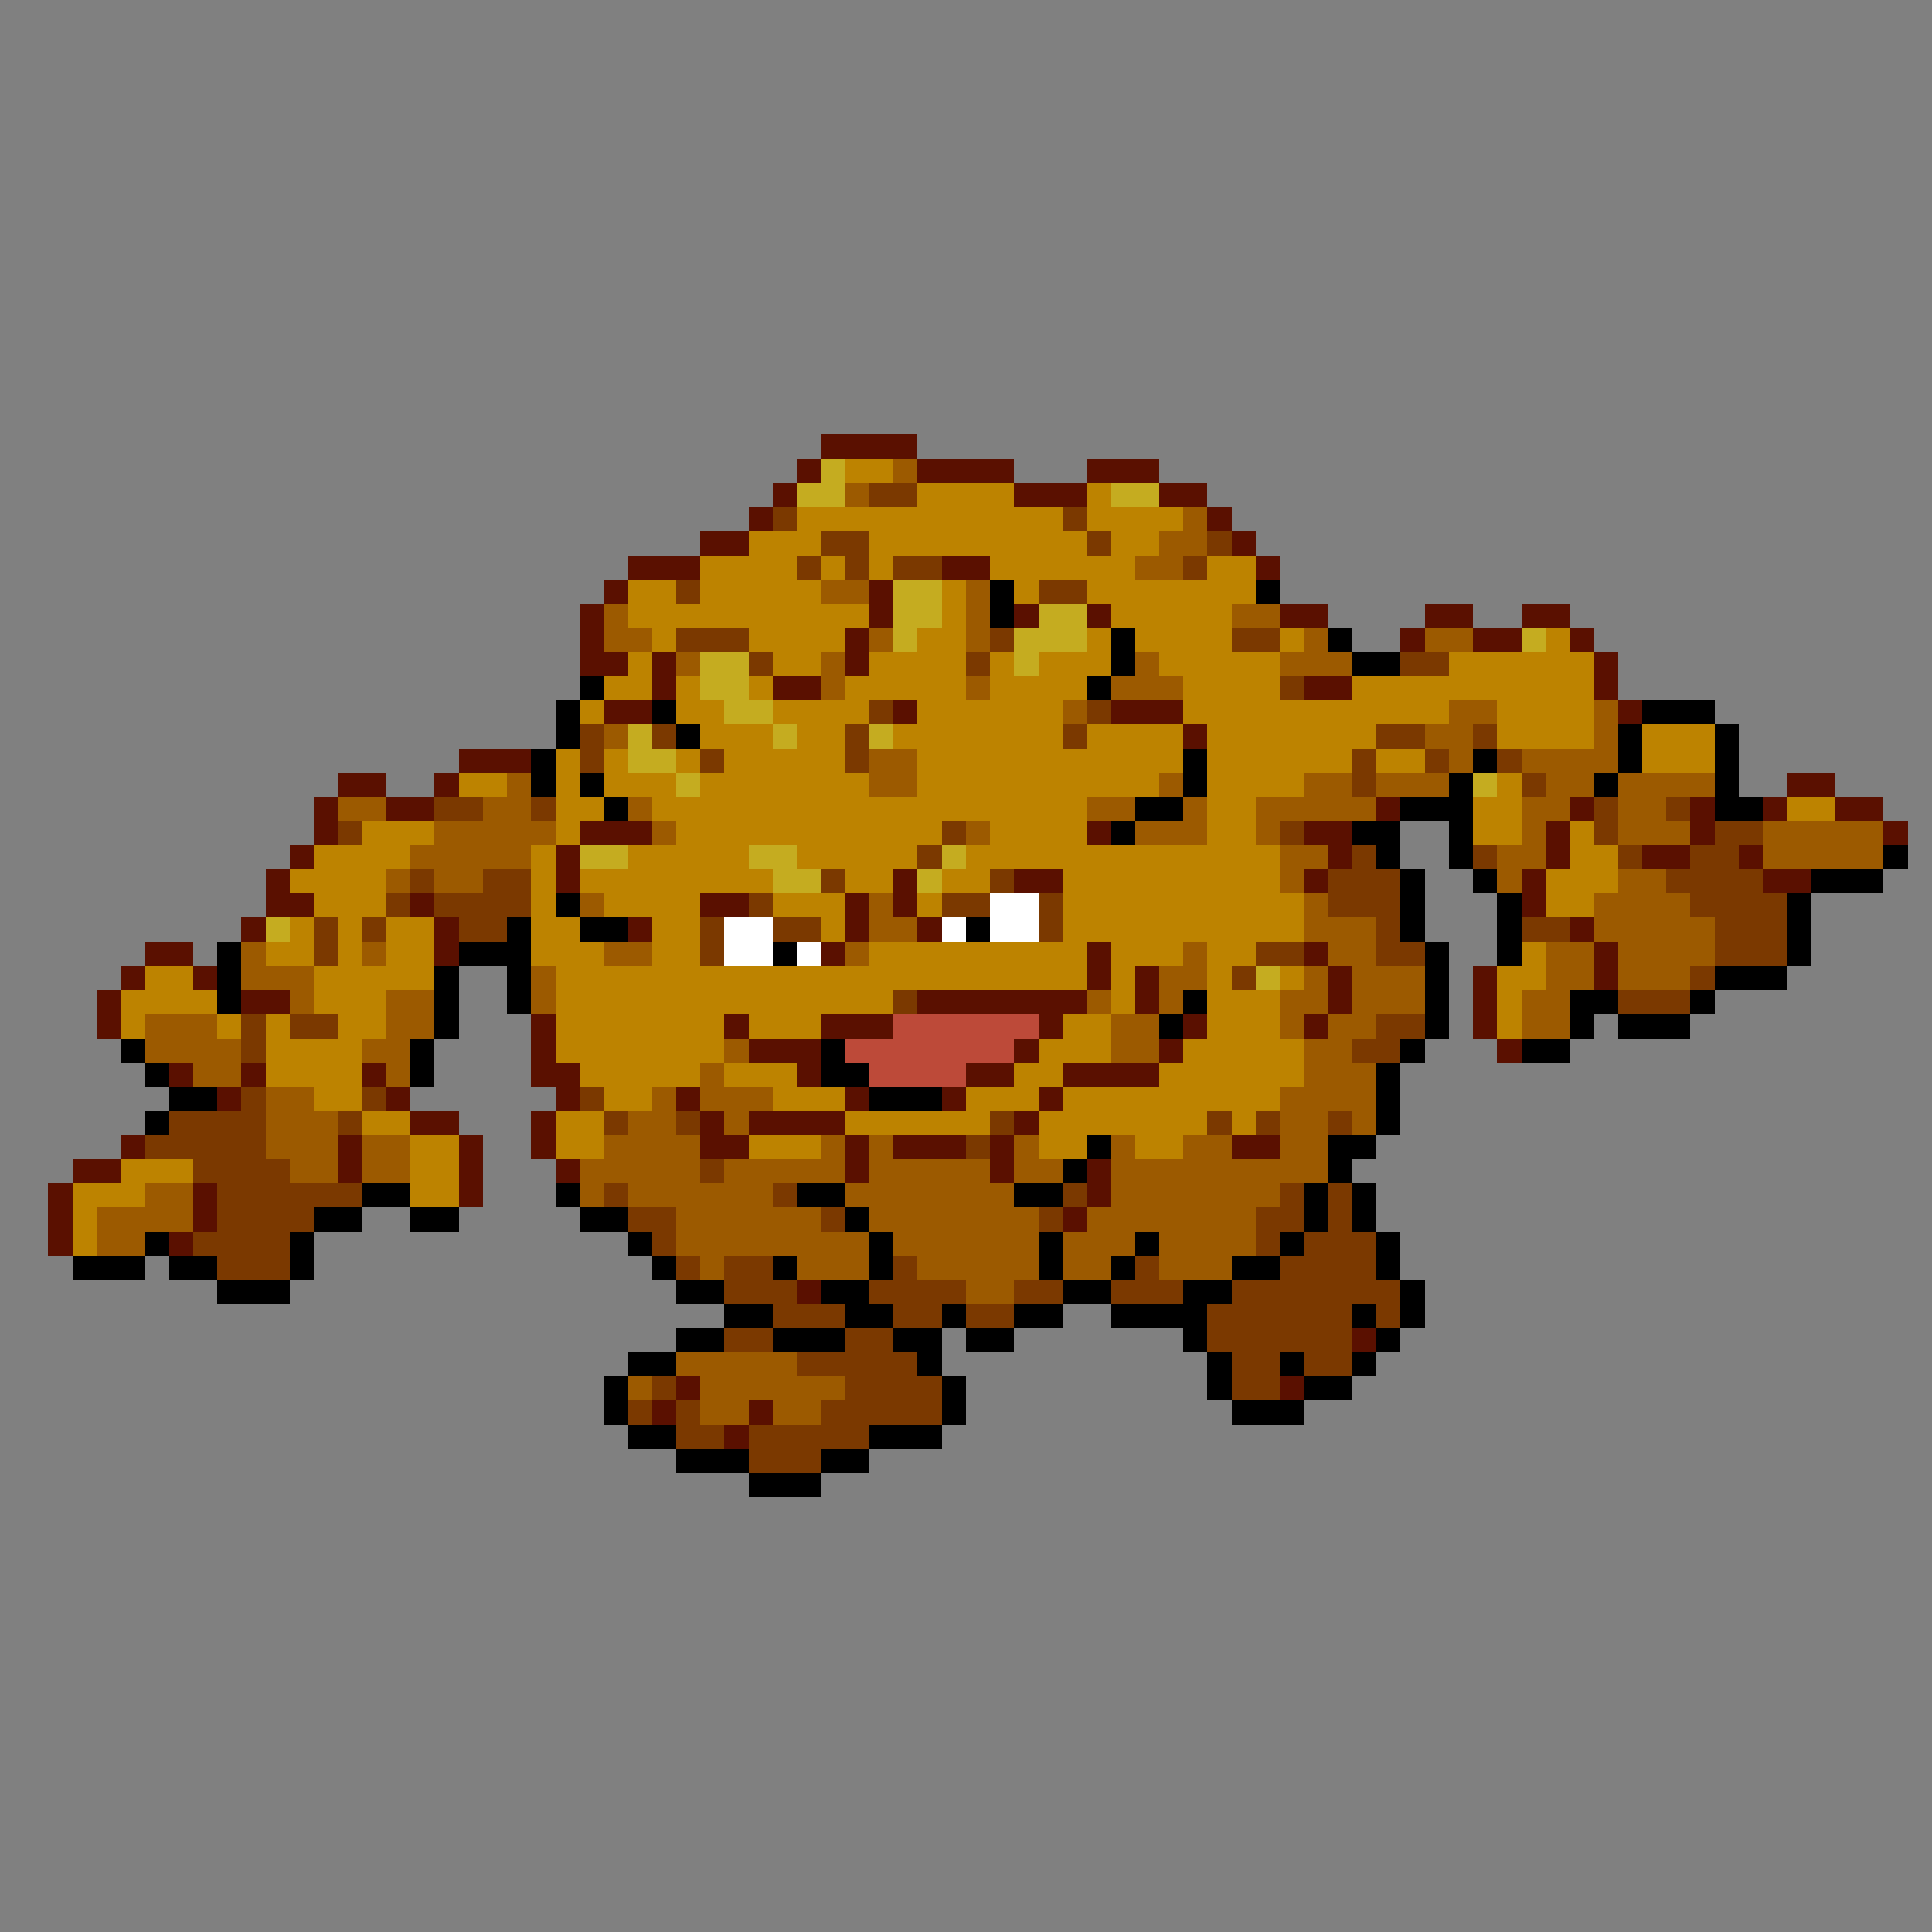 <svg xmlns="http://www.w3.org/2000/svg" viewBox="0 -0.5 80 80" shape-rendering="crispEdges">
<rect x="0" y="-0.5" width="80" height="80" fill="#808080" stroke="none"/>
<path stroke="#5a1000" d="M34 18h4M33 19h1M38 19h4M45 19h3M32 20h1M42 20h3M48 20h2M31 21h1M50 21h1M29 22h2M51 22h1M26 23h3M39 23h2M52 23h1M25 24h1M36 24h1M24 25h1M36 25h1M42 25h1M45 25h1M53 25h2M59 25h2M63 25h2M24 26h1M35 26h1M58 26h1M61 26h2M65 26h1M24 27h2M27 27h1M35 27h1M66 27h1M27 28h1M32 28h2M54 28h2M66 28h1M25 29h2M37 29h1M46 29h3M67 29h1M49 30h1M19 31h3M14 32h2M18 32h1M74 32h2M13 33h1M16 33h2M57 33h1M65 33h1M70 33h1M73 33h1M76 33h2M13 34h1M24 34h3M45 34h1M54 34h2M64 34h1M70 34h1M78 34h1M12 35h1M23 35h1M55 35h1M64 35h1M68 35h2M72 35h1M11 36h1M23 36h1M37 36h1M42 36h2M54 36h1M63 36h1M73 36h2M11 37h2M17 37h1M29 37h2M35 37h1M37 37h1M63 37h1M10 38h1M18 38h1M26 38h1M35 38h1M38 38h1M65 38h1M6 39h2M18 39h1M34 39h1M45 39h1M54 39h1M66 39h1M5 40h1M8 40h1M45 40h1M47 40h1M55 40h1M61 40h1M66 40h1M4 41h1M10 41h2M38 41h7M47 41h1M55 41h1M61 41h1M4 42h1M22 42h1M30 42h1M34 42h3M43 42h1M49 42h1M54 42h1M61 42h1M22 43h1M31 43h3M42 43h1M48 43h1M62 43h1M7 44h1M10 44h1M15 44h1M22 44h2M33 44h1M40 44h2M44 44h4M9 45h1M16 45h1M23 45h1M28 45h1M35 45h1M39 45h1M43 45h1M17 46h2M22 46h1M29 46h1M31 46h4M42 46h1M5 47h1M14 47h1M19 47h1M22 47h1M29 47h2M35 47h1M37 47h3M41 47h1M51 47h2M3 48h2M14 48h1M19 48h1M23 48h1M35 48h1M41 48h1M45 48h1M2 49h1M8 49h1M19 49h1M45 49h1M2 50h1M8 50h1M44 50h1M2 51h1M7 51h1M33 53h1M56 55h1M28 57h1M53 57h1M27 58h1M31 58h1M30 59h1" />
<path stroke="#c5ac20" d="M34 19h1M33 20h2M46 20h2M37 24h2M37 25h2M43 25h2M37 26h1M42 26h3M63 26h1M29 27h2M42 27h1M29 28h2M30 29h2M26 30h1M32 30h1M36 30h1M26 31h2M28 32h1M61 32h1M24 35h2M31 35h2M39 35h1M32 36h2M38 36h1M11 38h1M52 40h1" />
<path stroke="#bd8300" d="M35 19h2M38 20h4M45 20h1M33 21h11M45 21h4M31 22h3M36 22h9M46 22h2M29 23h4M34 23h1M36 23h1M41 23h6M50 23h2M26 24h2M29 24h5M39 24h1M42 24h1M45 24h7M26 25h10M39 25h1M46 25h5M27 26h1M31 26h4M38 26h2M45 26h1M47 26h4M53 26h1M64 26h1M26 27h1M32 27h2M36 27h4M41 27h1M43 27h3M48 27h5M60 27h6M25 28h2M28 28h1M31 28h1M35 28h5M41 28h4M49 28h4M56 28h10M24 29h1M28 29h2M32 29h4M38 29h6M49 29h11M62 29h4M29 30h3M33 30h2M37 30h7M45 30h4M50 30h7M62 30h4M68 30h3M23 31h1M25 31h1M28 31h1M30 31h5M38 31h11M50 31h6M57 31h2M68 31h3M19 32h2M23 32h1M25 32h3M29 32h7M38 32h10M50 32h4M62 32h1M23 33h2M27 33h18M50 33h2M61 33h2M74 33h2M15 34h3M23 34h1M28 34h11M41 34h4M50 34h2M61 34h2M65 34h1M13 35h4M22 35h1M26 35h5M33 35h5M40 35h13M65 35h2M12 36h4M22 36h1M24 36h8M35 36h2M39 36h2M44 36h9M64 36h3M13 37h3M22 37h1M25 37h4M32 37h3M38 37h1M44 37h10M64 37h2M12 38h1M14 38h1M16 38h2M22 38h2M27 38h2M34 38h1M44 38h10M11 39h2M14 39h1M16 39h2M22 39h3M27 39h2M36 39h9M46 39h3M50 39h2M63 39h1M6 40h2M13 40h5M23 40h22M46 40h1M50 40h1M53 40h1M62 40h2M5 41h4M13 41h3M23 41h14M46 41h1M50 41h3M62 41h1M5 42h1M9 42h1M11 42h1M14 42h2M23 42h7M31 42h3M44 42h2M50 42h3M62 42h1M11 43h4M23 43h7M43 43h3M49 43h5M11 44h4M24 44h5M30 44h3M42 44h2M48 44h6M13 45h2M25 45h2M32 45h3M40 45h3M44 45h9M15 46h2M23 46h2M35 46h6M43 46h7M51 46h1M17 47h2M23 47h2M31 47h3M43 47h2M47 47h2M5 48h3M17 48h2M3 49h3M17 49h2M3 50h1M3 51h1" />
<path stroke="#9c5a00" d="M37 19h1M35 20h1M49 21h1M48 22h2M47 23h2M34 24h2M40 24h1M25 25h1M40 25h1M51 25h2M25 26h2M36 26h1M40 26h1M54 26h1M59 26h2M28 27h1M34 27h1M47 27h1M53 27h3M34 28h1M40 28h1M46 28h3M44 29h1M60 29h2M66 29h1M25 30h1M59 30h2M66 30h1M36 31h2M60 31h1M63 31h4M21 32h1M36 32h2M48 32h1M54 32h2M57 32h3M64 32h2M67 32h4M14 33h2M20 33h2M26 33h1M45 33h2M49 33h1M52 33h5M63 33h2M67 33h2M18 34h5M27 34h1M40 34h1M47 34h3M52 34h1M63 34h1M67 34h3M73 34h5M17 35h5M53 35h2M62 35h2M73 35h5M16 36h1M18 36h2M53 36h1M62 36h1M67 36h2M24 37h1M36 37h1M54 37h1M66 37h4M36 38h2M54 38h3M66 38h5M10 39h1M15 39h1M25 39h2M35 39h1M49 39h1M55 39h2M64 39h2M67 39h4M10 40h3M22 40h1M48 40h2M54 40h1M56 40h3M64 40h2M67 40h3M12 41h1M16 41h2M22 41h1M45 41h1M48 41h1M53 41h2M56 41h3M63 41h2M6 42h3M16 42h2M46 42h2M53 42h1M55 42h2M63 42h2M6 43h4M15 43h2M30 43h1M46 43h2M54 43h2M8 44h2M16 44h1M29 44h1M54 44h3M11 45h2M27 45h1M29 45h3M53 45h4M11 46h3M26 46h2M30 46h1M53 46h2M56 46h1M11 47h3M15 47h2M25 47h4M34 47h1M36 47h1M42 47h1M46 47h1M49 47h2M53 47h2M12 48h2M15 48h2M24 48h5M30 48h5M36 48h5M42 48h2M46 48h9M6 49h2M24 49h1M26 49h6M35 49h7M46 49h7M4 50h4M28 50h6M36 50h7M45 50h7M4 51h2M28 51h8M37 51h6M44 51h3M48 51h4M29 52h1M33 52h3M38 52h5M44 52h2M48 52h3M40 53h2M28 56h5M26 57h1M29 57h6M29 58h2M32 58h2" />
<path stroke="#7b3900" d="M36 20h2M32 21h1M44 21h1M34 22h2M45 22h1M50 22h1M33 23h1M35 23h1M37 23h2M49 23h1M28 24h1M43 24h2M28 26h3M41 26h1M51 26h2M31 27h1M40 27h1M58 27h2M53 28h1M36 29h1M45 29h1M24 30h1M27 30h1M35 30h1M44 30h1M57 30h2M61 30h1M24 31h1M29 31h1M35 31h1M56 31h1M59 31h1M62 31h1M56 32h1M63 32h1M18 33h2M22 33h1M66 33h1M69 33h1M14 34h1M39 34h1M53 34h1M66 34h1M71 34h2M38 35h1M56 35h1M61 35h1M67 35h1M70 35h2M17 36h1M20 36h2M34 36h1M41 36h1M55 36h3M69 36h4M16 37h1M18 37h4M31 37h1M39 37h2M43 37h1M55 37h3M70 37h4M13 38h1M15 38h1M19 38h2M29 38h1M32 38h2M43 38h1M57 38h1M63 38h2M71 38h3M13 39h1M29 39h1M52 39h2M57 39h2M71 39h3M51 40h1M70 40h1M37 41h1M67 41h3M10 42h1M12 42h2M57 42h2M10 43h1M56 43h2M10 45h1M15 45h1M24 45h1M7 46h4M14 46h1M25 46h1M28 46h1M41 46h1M50 46h1M52 46h1M55 46h1M6 47h5M40 47h1M8 48h4M29 48h1M9 49h6M25 49h1M32 49h1M44 49h1M53 49h1M55 49h1M9 50h4M26 50h2M34 50h1M43 50h1M52 50h2M55 50h1M8 51h4M27 51h1M52 51h1M54 51h3M9 52h3M28 52h1M30 52h2M37 52h1M47 52h1M53 52h4M30 53h3M36 53h4M42 53h2M46 53h3M51 53h7M32 54h3M37 54h2M40 54h2M50 54h6M57 54h1M30 55h2M35 55h2M50 55h6M33 56h5M51 56h2M54 56h2M27 57h1M35 57h4M51 57h2M26 58h1M28 58h1M34 58h5M28 59h2M31 59h5M31 60h3" />
<path stroke="#000000" d="M41 24h1M52 24h1M41 25h1M46 26h1M55 26h1M46 27h1M56 27h2M24 28h1M45 28h1M23 29h1M27 29h1M68 29h3M23 30h1M28 30h1M67 30h1M71 30h1M22 31h1M49 31h1M61 31h1M67 31h1M71 31h1M22 32h1M24 32h1M49 32h1M60 32h1M66 32h1M71 32h1M25 33h1M47 33h2M58 33h3M71 33h2M46 34h1M56 34h2M60 34h1M57 35h1M60 35h1M78 35h1M58 36h1M61 36h1M75 36h3M23 37h1M58 37h1M62 37h1M74 37h1M21 38h1M24 38h2M40 38h1M58 38h1M62 38h1M74 38h1M9 39h1M19 39h3M32 39h1M59 39h1M62 39h1M74 39h1M9 40h1M18 40h1M21 40h1M59 40h1M71 40h3M9 41h1M18 41h1M21 41h1M49 41h1M59 41h1M65 41h2M70 41h1M18 42h1M48 42h1M59 42h1M65 42h1M67 42h3M5 43h1M17 43h1M34 43h1M58 43h1M63 43h2M6 44h1M17 44h1M34 44h2M57 44h1M7 45h2M36 45h3M57 45h1M6 46h1M57 46h1M45 47h1M55 47h2M44 48h1M55 48h1M15 49h2M23 49h1M33 49h2M42 49h2M54 49h1M56 49h1M13 50h2M17 50h2M24 50h2M35 50h1M54 50h1M56 50h1M6 51h1M12 51h1M26 51h1M36 51h1M43 51h1M47 51h1M53 51h1M57 51h1M3 52h3M7 52h2M12 52h1M27 52h1M32 52h1M36 52h1M43 52h1M46 52h1M51 52h2M57 52h1M9 53h3M28 53h2M34 53h2M44 53h2M49 53h2M58 53h1M30 54h2M35 54h2M39 54h1M42 54h2M46 54h4M56 54h1M58 54h1M28 55h2M32 55h3M37 55h2M40 55h2M49 55h1M57 55h1M26 56h2M38 56h1M50 56h1M53 56h1M56 56h1M25 57h1M39 57h1M50 57h1M54 57h2M25 58h1M39 58h1M51 58h3M26 59h2M36 59h3M28 60h3M34 60h2M31 61h3" />
<path stroke="#ffffff" d="M41 37h2M30 38h2M39 38h1M41 38h2M30 39h2M33 39h1" />
<path stroke="#bd4a39" d="M37 42h6M35 43h7M36 44h4" />
</svg>